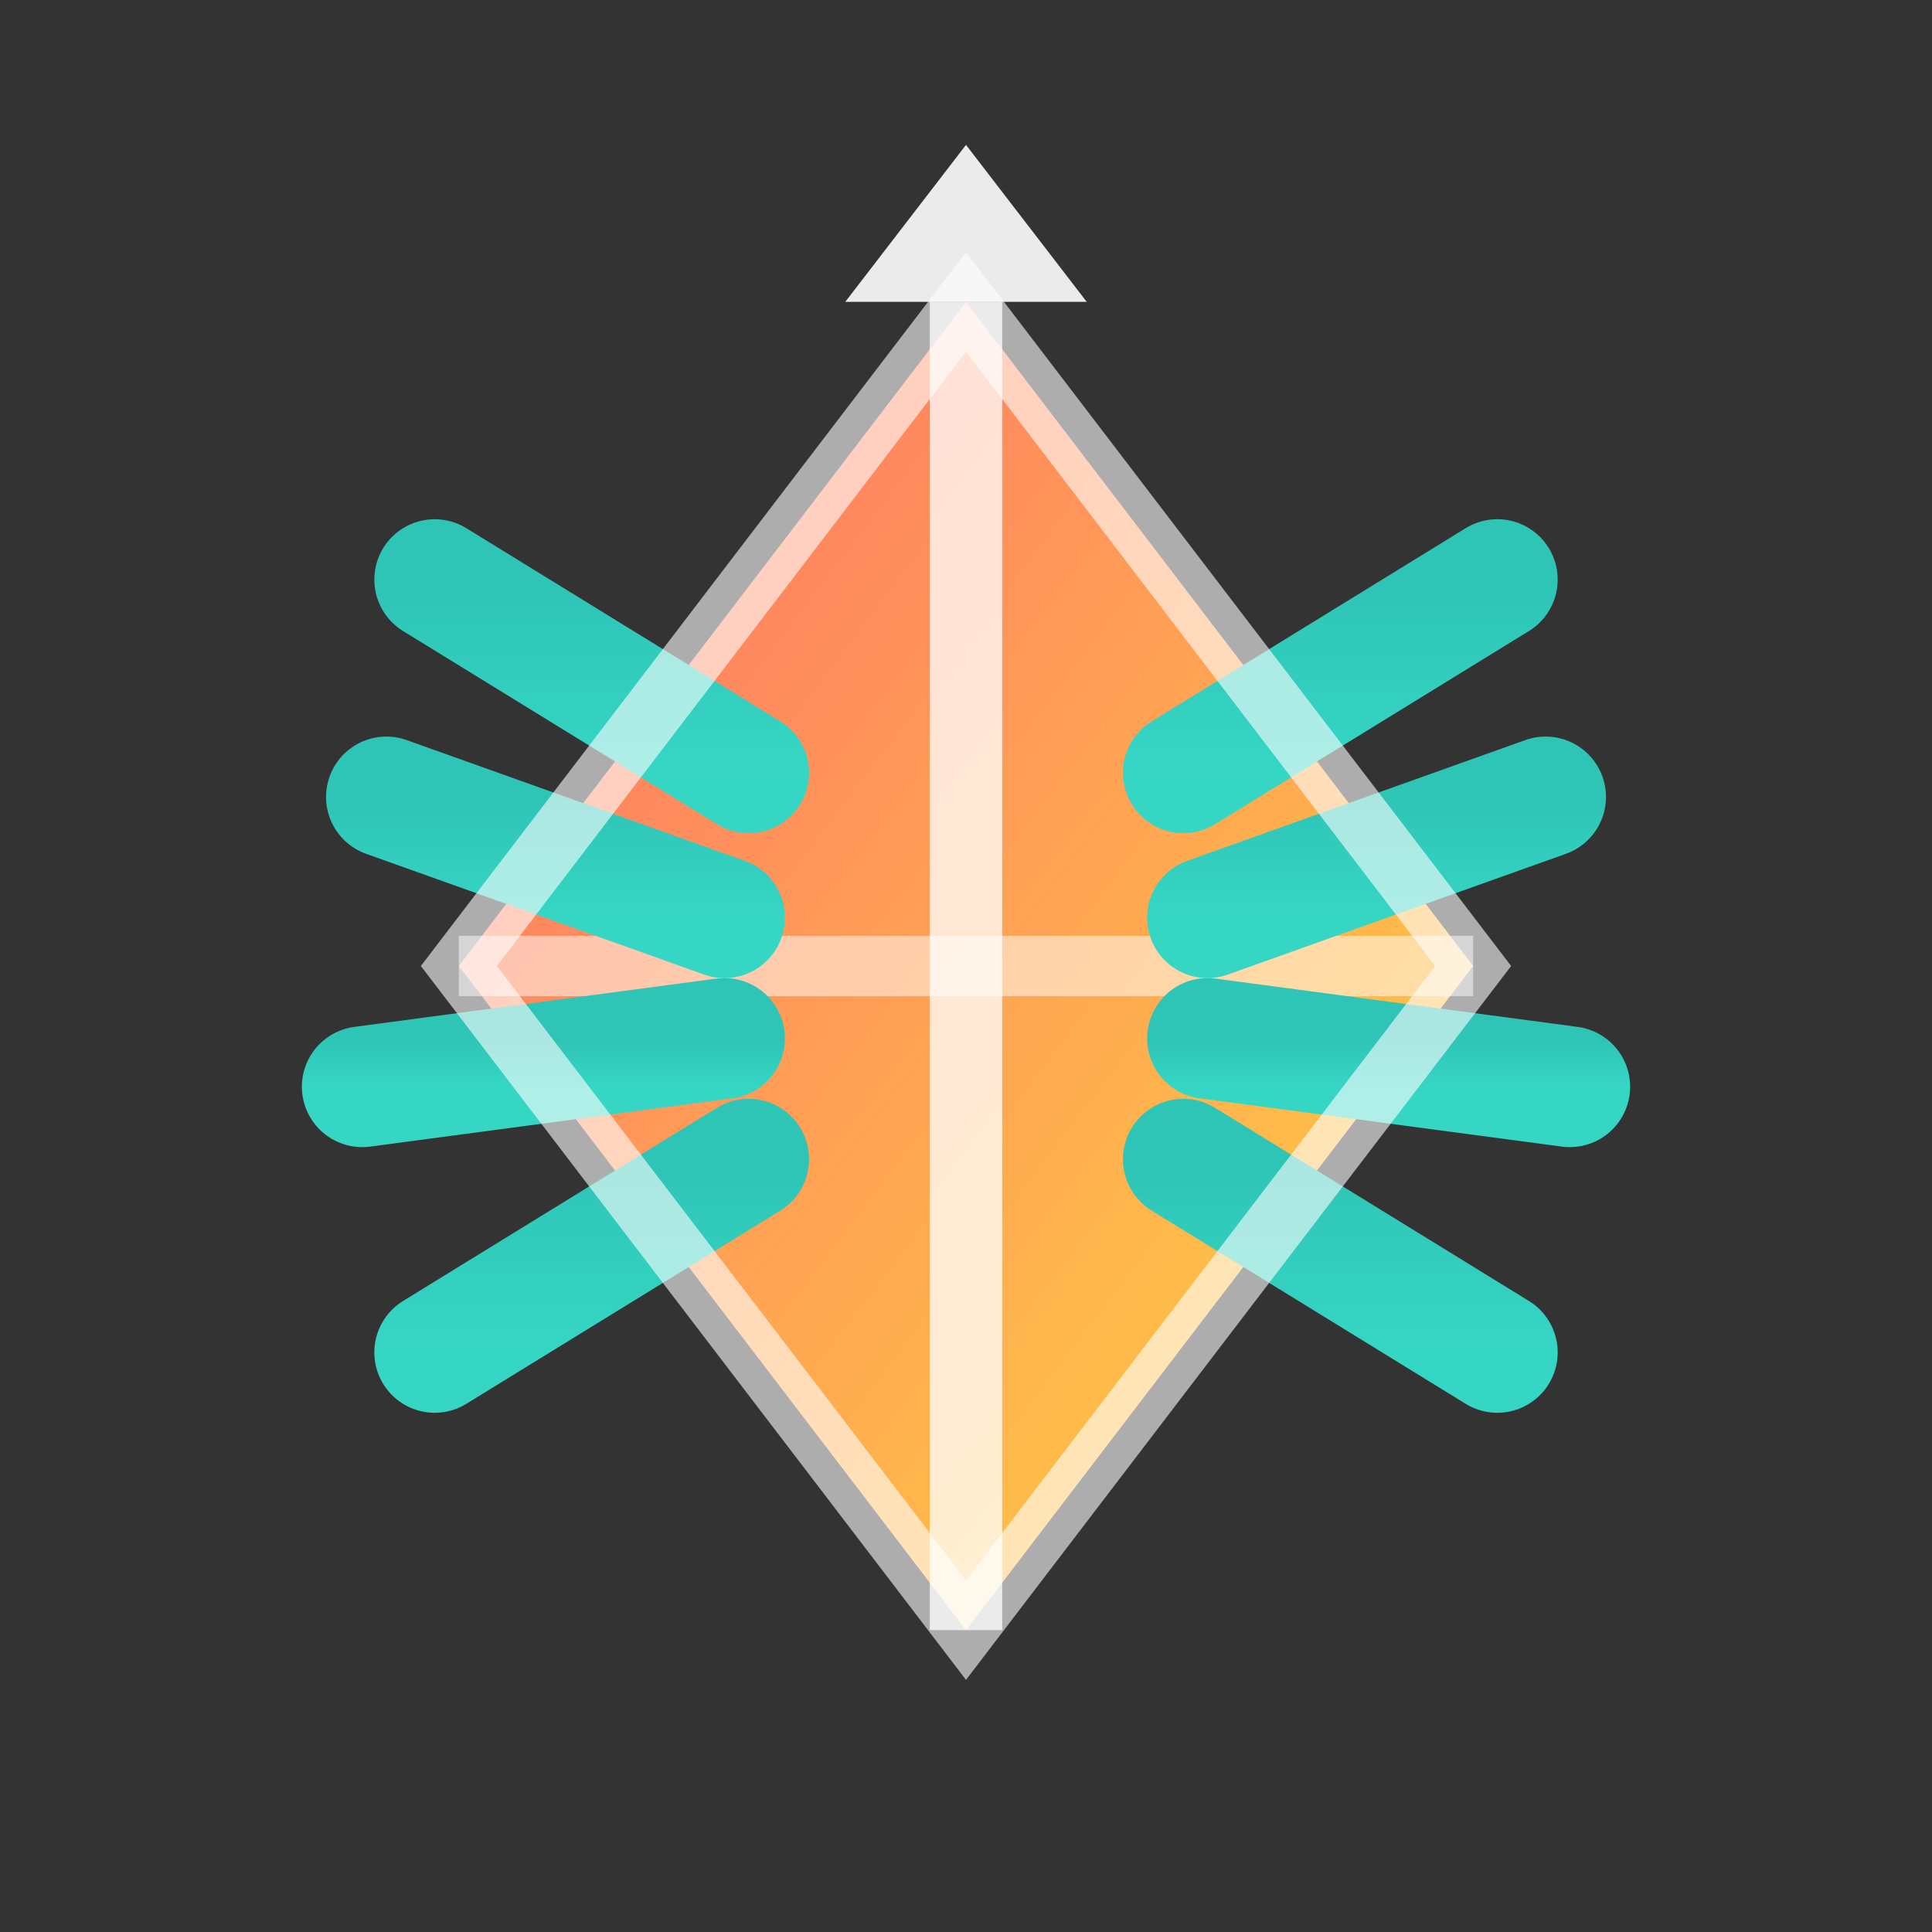 <svg width="16" height="16" viewBox="0 0 16 16" xmlns="http://www.w3.org/2000/svg">
  <rect x="0" y="0" width="16" height="16" fill="#333333" stroke="none"/>
  <defs>
    <!-- 明亮配色渐变：纸质蜘蛛主体使用暖色系过渡 -->
    <linearGradient id="bodyGrad" x1="0%" y1="0%" x2="100%" y2="100%">
      <stop offset="0%" stop-color="#FF6B6B" />
      <stop offset="100%" stop-color="#FFD93D" />
    </linearGradient>
    <!-- 腿部颜色：清爽青绿色 -->
    <linearGradient id="legGrad" x1="0%" y1="0%" x2="0%" y2="100%">
      <stop offset="0%" stop-color="#2EC4B6" />
      <stop offset="100%" stop-color="#36D6C5" />
    </linearGradient>
  </defs>

  <!-- 纸蜘蛛（简易折纸风） -->
  <!-- 主体：菱形，模拟折纸主体 -->
  <polygon points="8,2.5 12.2,8 8,13.5 3.8,8" fill="url(#bodyGrad)" />

  <!-- 头部：上方小三角，突出动物形态 -->
  <polygon points="7,2.5 9,2.5 8,1.2" fill="#FFFFFF" fill-opacity="0.9" />

  <!-- 折痕：内部浅色线，体现纸张折叠感 -->
  <line x1="8" y1="2.5" x2="8" y2="13.5" stroke="#FFFFFF" stroke-opacity="0.75" stroke-width="0.6" />
  <line x1="3.8" y1="8" x2="12.2" y2="8" stroke="#FFFFFF" stroke-opacity="0.5" stroke-width="0.5" />

  <!-- 腿部：左右各四条，使用简洁线段表现 -->
  <!-- 左侧腿 -->
  <path d="M6.2 6.4 L3.6 4.8" stroke="url(#legGrad)" stroke-width="1" stroke-linecap="round" />
  <path d="M6 7.6 L3.2 6.6" stroke="url(#legGrad)" stroke-width="1" stroke-linecap="round" />
  <path d="M6 8.6 L3 9" stroke="url(#legGrad)" stroke-width="1" stroke-linecap="round" />
  <path d="M6.2 9.6 L3.6 11.2" stroke="url(#legGrad)" stroke-width="1" stroke-linecap="round" />

  <!-- 右侧腿 -->
  <path d="M9.8 6.4 L12.4 4.8" stroke="url(#legGrad)" stroke-width="1" stroke-linecap="round" />
  <path d="M10 7.6 L12.8 6.6" stroke="url(#legGrad)" stroke-width="1" stroke-linecap="round" />
  <path d="M10 8.6 L13 9" stroke="url(#legGrad)" stroke-width="1" stroke-linecap="round" />
  <path d="M9.8 9.6 L12.4 11.2" stroke="url(#legGrad)" stroke-width="1" stroke-linecap="round" />

  <!-- 高光描边：让主体更醒目 -->
  <polygon points="8,2.5 12.2,8 8,13.5 3.8,8" fill="none" stroke="#FFFFFF" stroke-opacity="0.6" stroke-width="0.5" />
</svg>